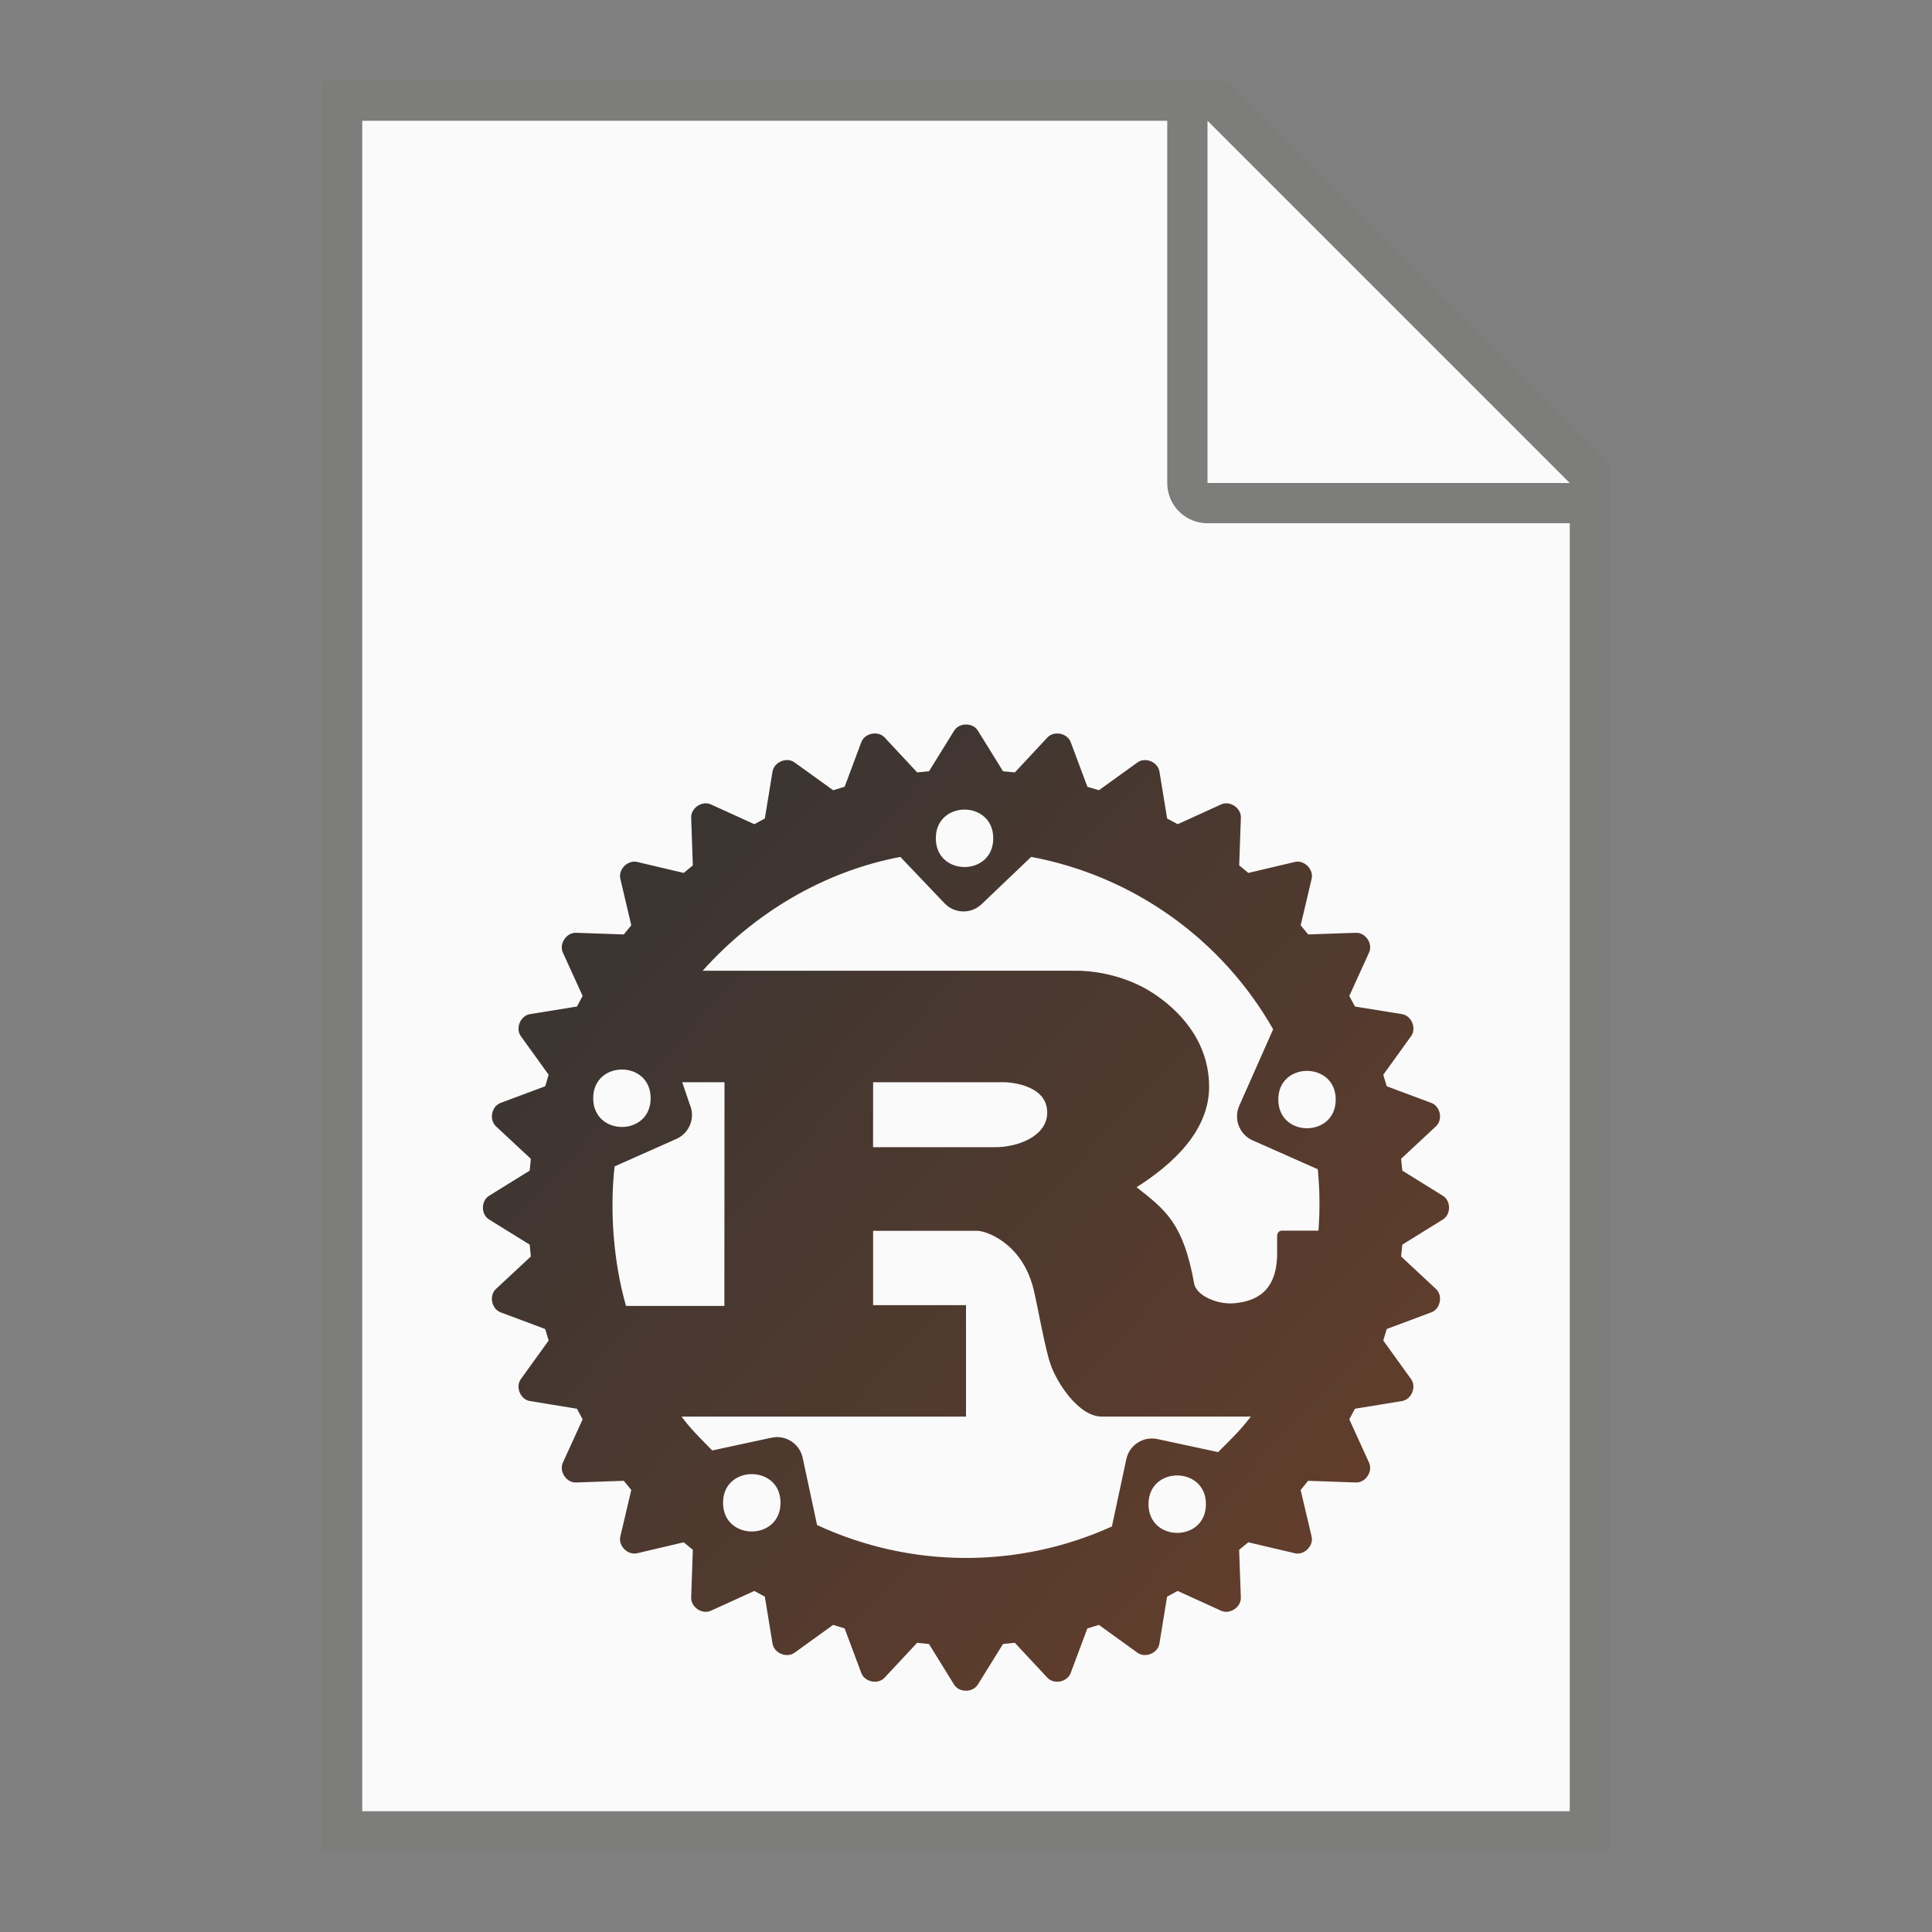 <?xml version="1.0" encoding="UTF-8" standalone="no"?>
<!-- Created with Inkscape (http://www.inkscape.org/) -->

<svg
   width="48"
   height="48"
   viewBox="0 0 48 48"
   version="1.1"
   id="svg5"
   inkscape:version="1.2.1 (9c6d41e410, 2022-07-14, custom)"
   sodipodi:docname="text-rust.svg"
   xmlns:inkscape="http://www.inkscape.org/namespaces/inkscape"
   xmlns:sodipodi="http://sodipodi.sourceforge.net/DTD/sodipodi-0.dtd"
   xmlns:xlink="http://www.w3.org/1999/xlink"
   xmlns="http://www.w3.org/2000/svg"
   xmlns:svg="http://www.w3.org/2000/svg">
  <rect x="0" y="0" width="48" height="48" fill="#808080" stroke="none"/>
  <sodipodi:namedview
     id="namedview7"
     pagecolor="#ffffff"
     bordercolor="#000000"
     borderopacity="0.25"
     inkscape:showpageshadow="2"
     inkscape:pageopacity="0.0"
     inkscape:pagecheckerboard="0"
     inkscape:deskcolor="#d1d1d1"
     inkscape:document-units="px"
     showgrid="false"
     inkscape:zoom="16.833333"
     inkscape:cx="24"
     inkscape:cy="24"
     inkscape:window-width="1920"
     inkscape:window-height="1010"
     inkscape:window-x="0"
     inkscape:window-y="0"
     inkscape:window-maximized="1"
     inkscape:current-layer="svg5" />
  <defs
     id="defs2">
    <linearGradient
       inkscape:collect="always"
       xlink:href="#linearGradient1291"
       id="linearGradient1372"
       gradientUnits="userSpaceOnUse"
       gradientTransform="matrix(3.024,0,0,3.024,-1.6,1.2)"
       x1="4.498"
       y1="5.821"
       x2="12.435"
       y2="13.229" />
    <linearGradient
       inkscape:collect="always"
       id="linearGradient1291">
      <stop
         style="stop-color:#333333;stop-opacity:1;"
         offset="0"
         id="stop1287" />
      <stop
         style="stop-color:#683f2b;stop-opacity:1"
         offset="1"
         id="stop1289" />
    </linearGradient>
  </defs>
  <path
     id="rect846"
     style="fill:#7d7d7b;stroke-width:2;stroke-linecap:round;stroke-linejoin:round"
     d="m 8,2 h 22.5 l 9.5,9.5 V 46 H 8 Z"
     sodipodi:nodetypes="cccccc" />
  <path
     id="rect1454"
     style="fill:#fafafa;stroke-width:2;stroke-linecap:round;stroke-linejoin:round"
     d="M 9,3 V 45 H 39 V 13 h -9 c -0.554,0 -1,-0.446 -1,-1 V 3 Z M 30,3 V 12 h 9 z"
     sodipodi:nodetypes="ccccsscccccc" />
  <path
     d="m 24,18 c -0.115,4.56e-4 -0.231,0.051 -0.294,0.153 l -0.625,1.009 -0.294,0.028 -0.808,-0.867 c -0.164,-0.175 -0.496,-0.11 -0.58,0.116 l -0.414,1.108 -0.286,0.086 -0.959,-0.691 c -0.195,-0.141 -0.508,-0.01 -0.547,0.227 l -0.191,1.167 -0.261,0.141 -1.078,-0.491 c -0.219,-0.1 -0.5,0.088 -0.491,0.328 l 0.041,1.186 -0.227,0.188 -1.155,-0.273 c -0.235,-0.055 -0.474,0.184 -0.419,0.419 l 0.272,1.155 -0.186,0.227 -1.186,-0.041 c -0.239,-0.007 -0.428,0.271 -0.328,0.491 l 0.491,1.078 -0.141,0.263 -1.167,0.189 c -0.237,0.039 -0.367,0.352 -0.227,0.547 l 0.691,0.959 -0.086,0.286 -1.108,0.414 c -0.225,0.084 -0.291,0.415 -0.116,0.58 l 0.867,0.808 -0.028,0.294 -1.009,0.625 c -0.204,0.126 -0.204,0.463 0,0.589 l 1.009,0.625 0.028,0.294 -0.867,0.808 c -0.176,0.164 -0.109,0.495 0.116,0.58 l 1.108,0.414 0.086,0.286 -0.691,0.959 c -0.14,0.196 -0.011,0.507 0.227,0.545 l 1.167,0.191 0.141,0.263 -0.491,1.077 c -0.1,0.219 0.089,0.502 0.328,0.492 l 1.186,-0.042 0.186,0.228 -0.272,1.155 c -0.055,0.234 0.184,0.472 0.419,0.417 l 1.155,-0.272 0.227,0.186 -0.041,1.186 c -0.009,0.24 0.272,0.428 0.491,0.328 l 1.078,-0.491 0.261,0.141 0.191,1.167 c 0.039,0.238 0.352,0.367 0.547,0.227 l 0.959,-0.692 0.286,0.088 0.414,1.108 c 0.084,0.225 0.414,0.292 0.578,0.116 l 0.809,-0.867 0.294,0.03 0.623,1.008 c 0.126,0.203 0.464,0.204 0.591,0 l 0.625,-1.008 0.294,-0.03 0.808,0.867 c 0.164,0.176 0.496,0.109 0.58,-0.116 l 0.414,-1.108 0.286,-0.088 0.959,0.692 c 0.195,0.14 0.507,0.011 0.545,-0.227 l 0.191,-1.167 0.263,-0.141 1.077,0.491 c 0.219,0.1 0.501,-0.088 0.492,-0.328 l -0.042,-1.186 0.228,-0.186 1.155,0.272 c 0.235,0.055 0.472,-0.183 0.417,-0.417 l -0.272,-1.155 0.186,-0.228 1.186,0.042 c 0.239,0.01 0.429,-0.273 0.328,-0.492 l -0.491,-1.077 0.141,-0.263 1.167,-0.191 c 0.238,-0.038 0.367,-0.35 0.227,-0.545 l -0.691,-0.959 0.086,-0.286 1.108,-0.414 c 0.225,-0.084 0.292,-0.416 0.116,-0.58 l -0.867,-0.808 0.03,-0.294 1.008,-0.625 c 0.204,-0.126 0.204,-0.463 0,-0.589 l -1.008,-0.625 -0.03,-0.294 0.867,-0.808 c 0.176,-0.164 0.11,-0.496 -0.116,-0.58 l -1.108,-0.414 -0.086,-0.286 0.691,-0.959 c 0.141,-0.195 0.012,-0.508 -0.225,-0.547 l -1.169,-0.189 -0.141,-0.263 0.491,-1.078 c 0.101,-0.219 -0.087,-0.5 -0.328,-0.491 l -1.184,0.041 -0.187,-0.227 0.272,-1.155 c 0.055,-0.235 -0.183,-0.474 -0.417,-0.419 l -1.155,0.273 -0.228,-0.188 0.042,-1.186 c 0.009,-0.24 -0.272,-0.428 -0.491,-0.328 l -1.078,0.491 -0.263,-0.141 -0.191,-1.167 c -0.039,-0.237 -0.35,-0.367 -0.545,-0.227 l -0.959,0.691 -0.286,-0.086 -0.414,-1.108 c -0.084,-0.226 -0.416,-0.291 -0.58,-0.116 l -0.808,0.867 -0.294,-0.028 -0.625,-1.009 C 24.233,18.051 24.117,18 24.002,18 Z m -0.037,2.114 c 0.357,0 0.714,0.238 0.714,0.714 -4.02e-4,0.951 -1.426,0.951 -1.427,0 -1.98e-4,-0.476 0.356,-0.714 0.713,-0.714 z m 1.656,1.175 c 2.536,0.475 4.735,2.041 6.012,4.283 l -0.842,1.9 c -0.145,0.329 0.003,0.714 0.331,0.859 l 1.62,0.719 c 0.05,0.507 0.055,1.017 0.017,1.525 h -0.9 c -0.09,0 -0.127,0.06 -0.127,0.148 v 0.412 c 0,0.974 -0.55,1.187 -1.031,1.241 -0.458,0.052 -0.965,-0.191 -1.028,-0.472 -0.27,-1.521 -0.721,-1.847 -1.433,-2.408 0.883,-0.561 1.802,-1.388 1.802,-2.495 0,-1.196 -0.819,-1.948 -1.378,-2.317 -0.784,-0.517 -1.652,-0.566 -1.886,-0.566 h -9.319 c 1.288,-1.44 3.014,-2.469 4.912,-2.828 l 1.098,1.153 c 0.248,0.26 0.66,0.27 0.92,0.022 z m -10.166,5.283 c 0.357,0 0.713,0.238 0.712,0.714 -3.98e-4,0.951 -1.426,0.951 -1.427,0 -1.98e-4,-0.476 0.357,-0.714 0.714,-0.714 z m 17.019,0.034 c 0.357,0 0.714,0.237 0.714,0.712 -3.99e-4,0.951 -1.426,0.951 -1.427,0 -2e-4,-0.476 0.356,-0.712 0.712,-0.712 z m -15.522,0.281 h 1.05 l -0.003,5.559 h -2.444 c -0.31,-1.089 -0.407,-2.342 -0.284,-3.467 l 1.536,-0.683 c 0.328,-0.146 0.477,-0.53 0.331,-0.859 z m 4.742,0 h 3.245 c 0.153,0 1.081,0.062 1.081,0.756 0,0.576 -0.712,0.859 -1.297,0.859 h -3.03 z m 0,3.692 h 2.589 c 0.207,0 1.107,0.291 1.395,1.442 0.09,0.354 0.29,1.506 0.425,1.875 0.135,0.414 0.683,1.298 1.269,1.298 h 3.706 c -0.249,0.333 -0.519,0.589 -0.812,0.883 L 28.755,35.753 c -0.351,-0.075 -0.697,0.148 -0.772,0.5 l -0.358,1.672 c -2.33,1.055 -5.005,1.042 -7.325,-0.036 L 19.942,36.219 c -0.075,-0.352 -0.421,-0.576 -0.772,-0.5 l -1.475,0.317 c -0.274,-0.282 -0.529,-0.524 -0.762,-0.841 h 7.067 V 32.426 h -2.308 z m -3.014,6.045 c 0.357,0 0.714,0.237 0.714,0.712 -3.96e-4,0.951 -1.428,0.951 -1.428,0 -1.98e-4,-0.476 0.357,-0.712 0.714,-0.712 z m 10.569,0.033 c 0.357,0 0.714,0.238 0.714,0.714 -3.99e-4,0.951 -1.426,0.951 -1.427,0 -1.99e-4,-0.476 0.356,-0.714 0.712,-0.714 z"
     style="fill:url(#linearGradient1372);fill-opacity:1;stroke-width:0.8"
     id="path1348" />
</svg>
